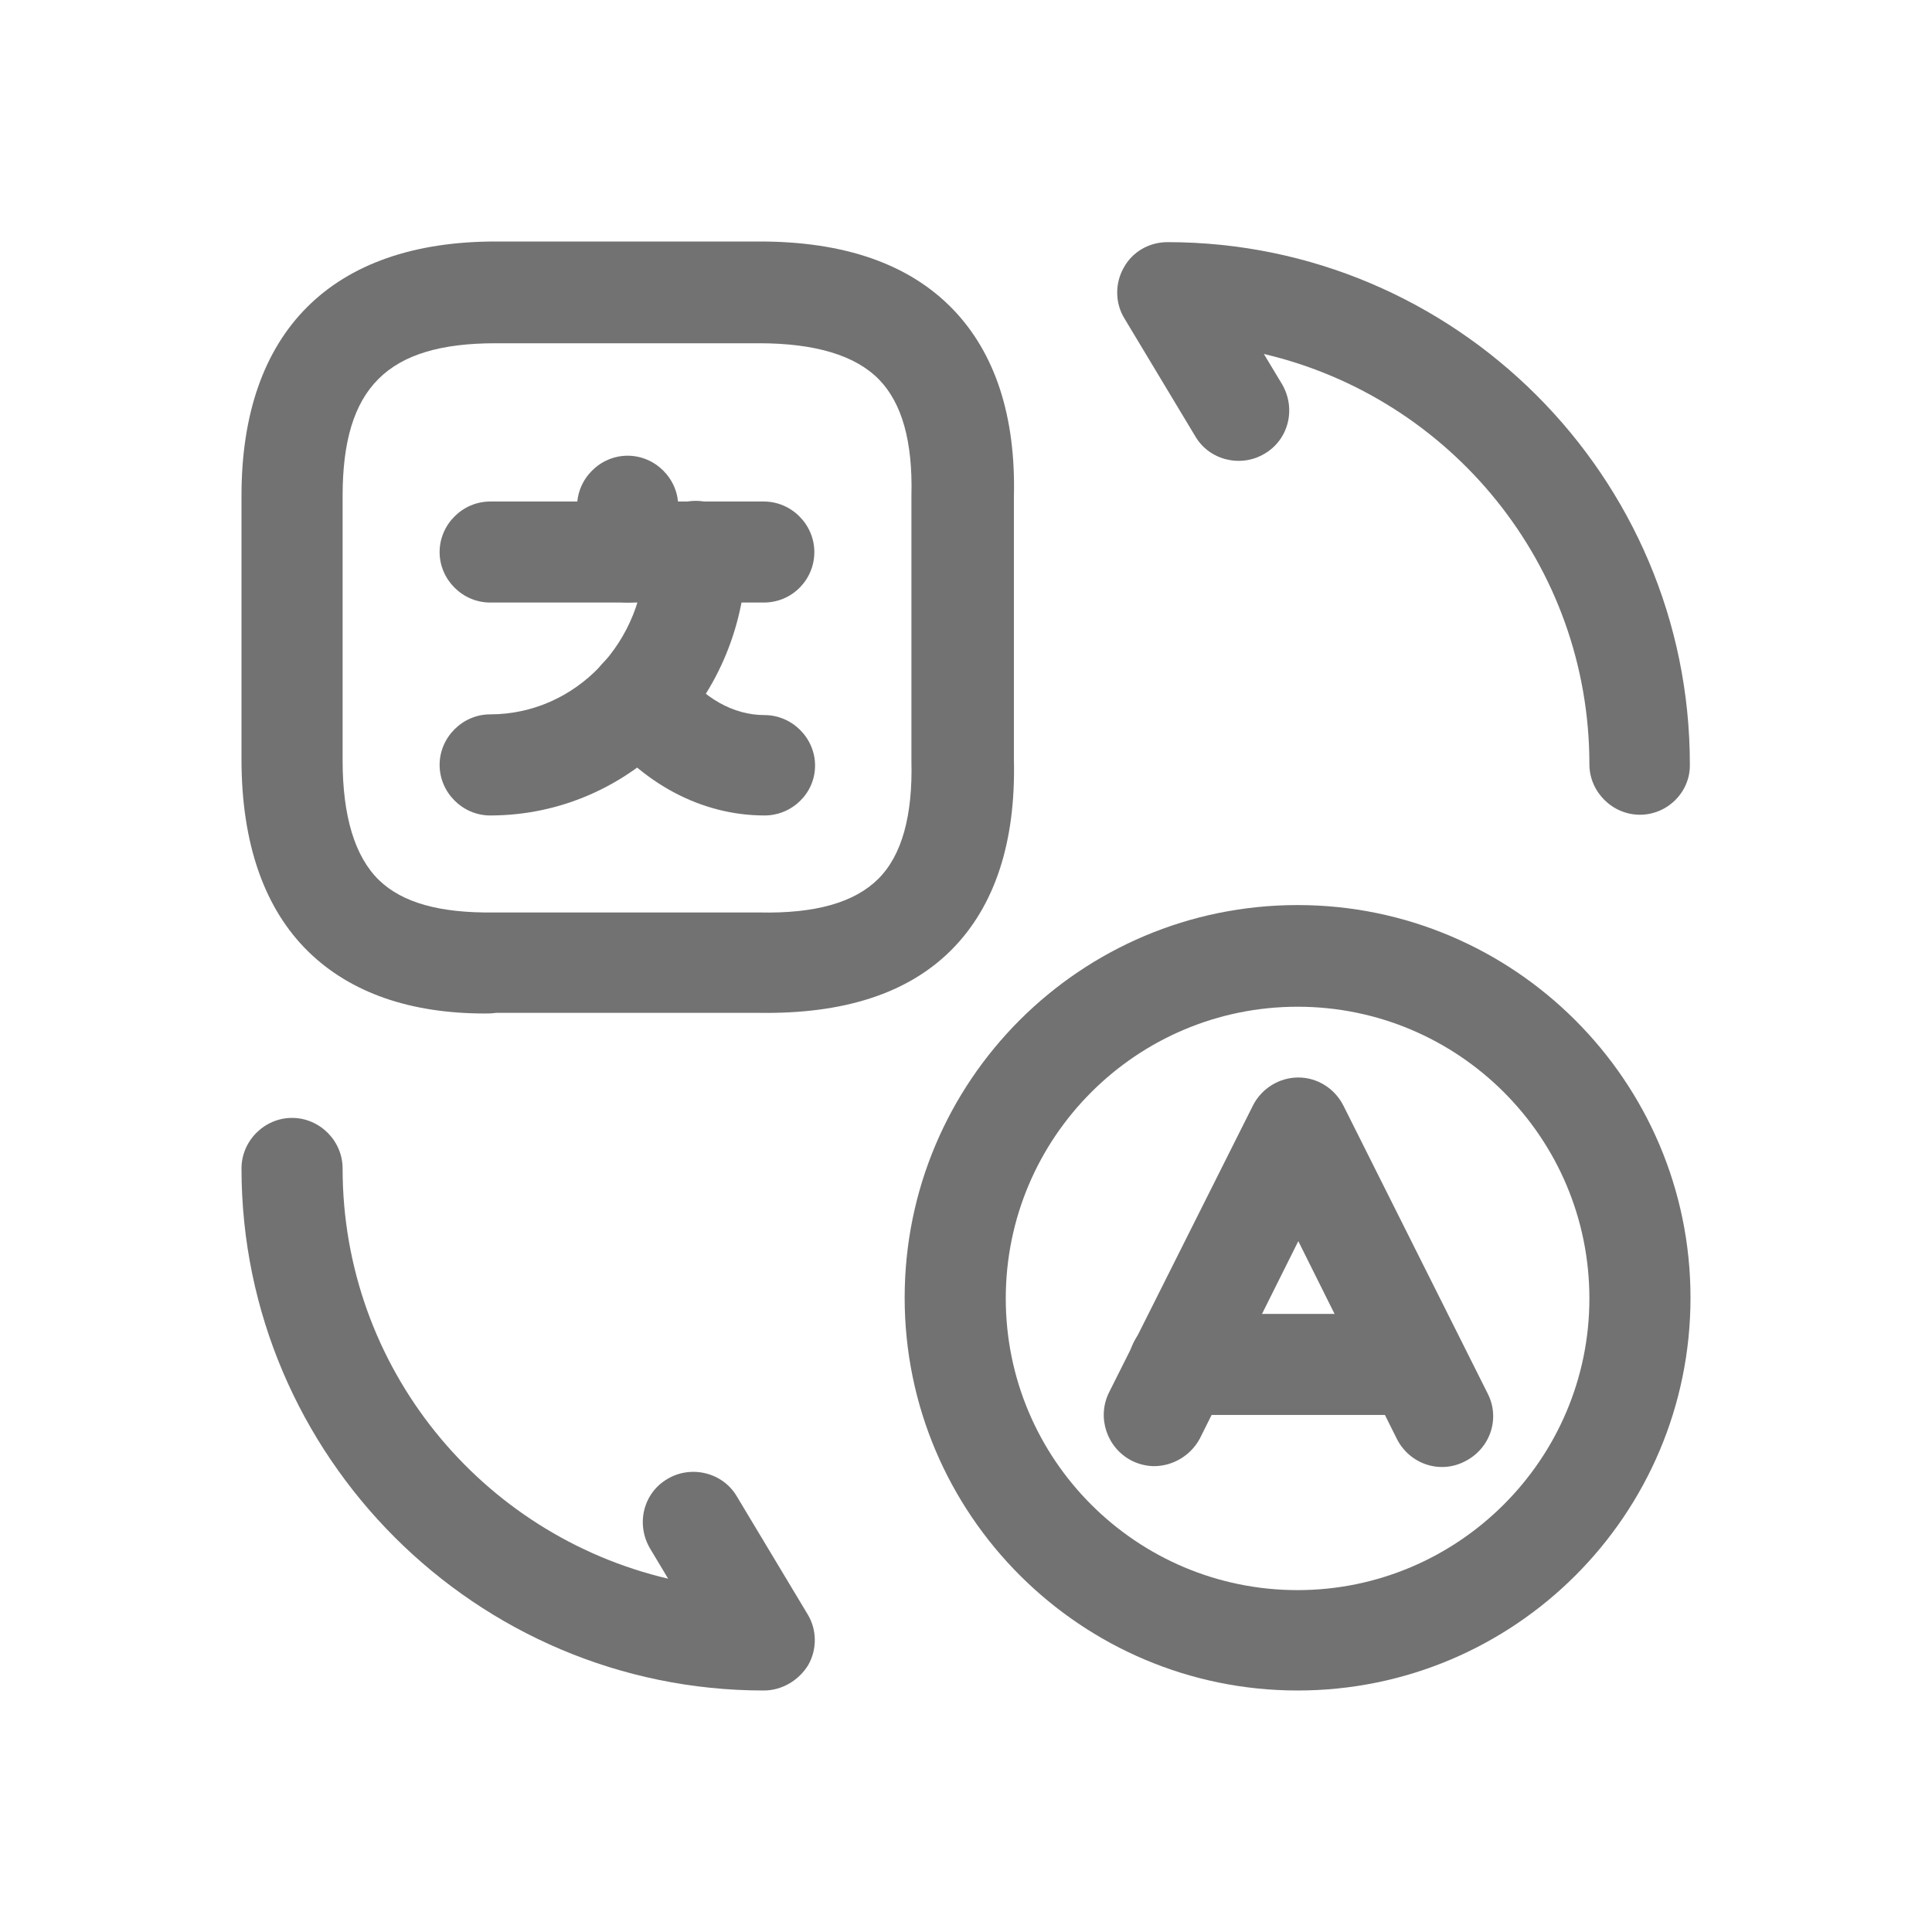 <svg width="24" height="24" viewBox="0 0 24 24" fill="none" xmlns="http://www.w3.org/2000/svg">
  <g id="Icons">
    <g id="Language">
      <path
        d="M14.336 18.213C14.244 18.213 14.143 18.188 14.06 18.146C13.75 17.987 13.624 17.611 13.775 17.301L15.567 13.728C15.675 13.519 15.893 13.385 16.128 13.385C16.362 13.385 16.58 13.519 16.689 13.736L18.48 17.31C18.639 17.619 18.514 17.996 18.195 18.155C17.886 18.314 17.509 18.188 17.35 17.87L16.128 15.418L14.905 17.87C14.788 18.088 14.562 18.213 14.336 18.213Z"
        fill="#727272" />
      <path
        d="M17.593 17.577H14.646C14.303 17.577 14.018 17.293 14.018 16.95C14.018 16.607 14.303 16.322 14.646 16.322H17.593C17.936 16.322 18.221 16.607 18.221 16.95C18.221 17.293 17.944 17.577 17.593 17.577Z"
        fill="#727272" />
      <path
        d="M16.119 21C13.432 21 11.238 18.816 11.238 16.121C11.238 13.427 13.423 11.243 16.119 11.243C18.806 11.243 21 13.427 21 16.121C21 18.816 18.815 21 16.119 21ZM16.119 12.506C14.118 12.506 12.494 14.13 12.494 16.13C12.494 18.13 14.118 19.753 16.119 19.753C18.112 19.753 19.744 18.13 19.744 16.13C19.744 14.13 18.12 12.506 16.119 12.506Z"
        fill="#727272" />
      <path
        d="M6.022 12.59C5.093 12.59 4.356 12.331 3.837 11.828C3.285 11.293 3 10.481 3 9.435V6.155C3 4.121 4.122 3 6.156 3H9.438C10.485 3 11.288 3.276 11.833 3.837C12.36 4.381 12.62 5.167 12.595 6.172V9.435C12.62 10.456 12.36 11.259 11.816 11.803C11.272 12.347 10.468 12.598 9.43 12.582H6.165C6.106 12.59 6.064 12.59 6.022 12.59ZM6.156 4.264C4.808 4.264 4.256 4.816 4.256 6.163V9.444C4.256 10.138 4.407 10.64 4.708 10.933C5.001 11.217 5.47 11.343 6.131 11.335H9.43C10.133 11.351 10.619 11.209 10.912 10.916C11.205 10.623 11.339 10.13 11.322 9.452V6.155C11.339 5.485 11.205 5.008 10.92 4.715C10.627 4.414 10.125 4.264 9.43 4.264H6.156Z"
        fill="#727272" />
      <path
        d="M9.488 7.485H6.089C5.746 7.485 5.461 7.201 5.461 6.858C5.461 6.515 5.746 6.23 6.089 6.23H9.488C9.832 6.23 10.116 6.515 10.116 6.858C10.116 7.201 9.84 7.485 9.488 7.485Z"
        fill="#727272" />
      <path
        d="M7.797 7.485C7.454 7.485 7.169 7.201 7.169 6.858V6.289C7.169 5.946 7.454 5.661 7.797 5.661C8.14 5.661 8.425 5.946 8.425 6.289V6.858C8.425 7.201 8.14 7.485 7.797 7.485Z"
        fill="#727272" />
      <path
        d="M6.089 10.13C5.746 10.13 5.461 9.845 5.461 9.502C5.461 9.159 5.746 8.874 6.089 8.874C7.153 8.874 8.015 7.971 8.015 6.849C8.015 6.506 8.3 6.222 8.643 6.222C8.986 6.222 9.271 6.506 9.271 6.849C9.271 8.657 7.847 10.13 6.089 10.13Z"
        fill="#727272" />
      <path
        d="M9.497 10.13C8.718 10.13 7.973 9.736 7.446 9.042C7.236 8.766 7.295 8.372 7.571 8.163C7.847 7.954 8.241 8.012 8.45 8.289C8.735 8.674 9.112 8.883 9.497 8.883C9.84 8.883 10.125 9.167 10.125 9.51C10.125 9.854 9.84 10.13 9.497 10.13Z"
        fill="#727272" />
      <path
        d="M9.488 21C5.914 21 3 18.088 3 14.515C3 14.171 3.285 13.887 3.628 13.887C3.971 13.887 4.256 14.171 4.256 14.515C4.256 16.992 5.98 19.067 8.3 19.611L8.074 19.234C7.898 18.933 7.99 18.548 8.291 18.372C8.584 18.197 8.978 18.289 9.154 18.59L10.033 20.054C10.15 20.247 10.15 20.489 10.041 20.682C9.924 20.874 9.714 21 9.488 21Z"
        fill="#727272" />
      <path
        d="M20.372 10.121C20.029 10.121 19.744 9.837 19.744 9.494C19.744 7.017 18.02 4.941 15.7 4.397L15.927 4.774C16.102 5.075 16.01 5.46 15.709 5.636C15.416 5.812 15.022 5.72 14.847 5.418L13.967 3.954C13.85 3.762 13.85 3.519 13.959 3.326C14.068 3.126 14.277 3.008 14.503 3.008C18.078 3.008 20.992 5.92 20.992 9.494C21 9.837 20.715 10.121 20.372 10.121Z"
        fill="#727272" />
    </g>
  </g>
</svg>
  